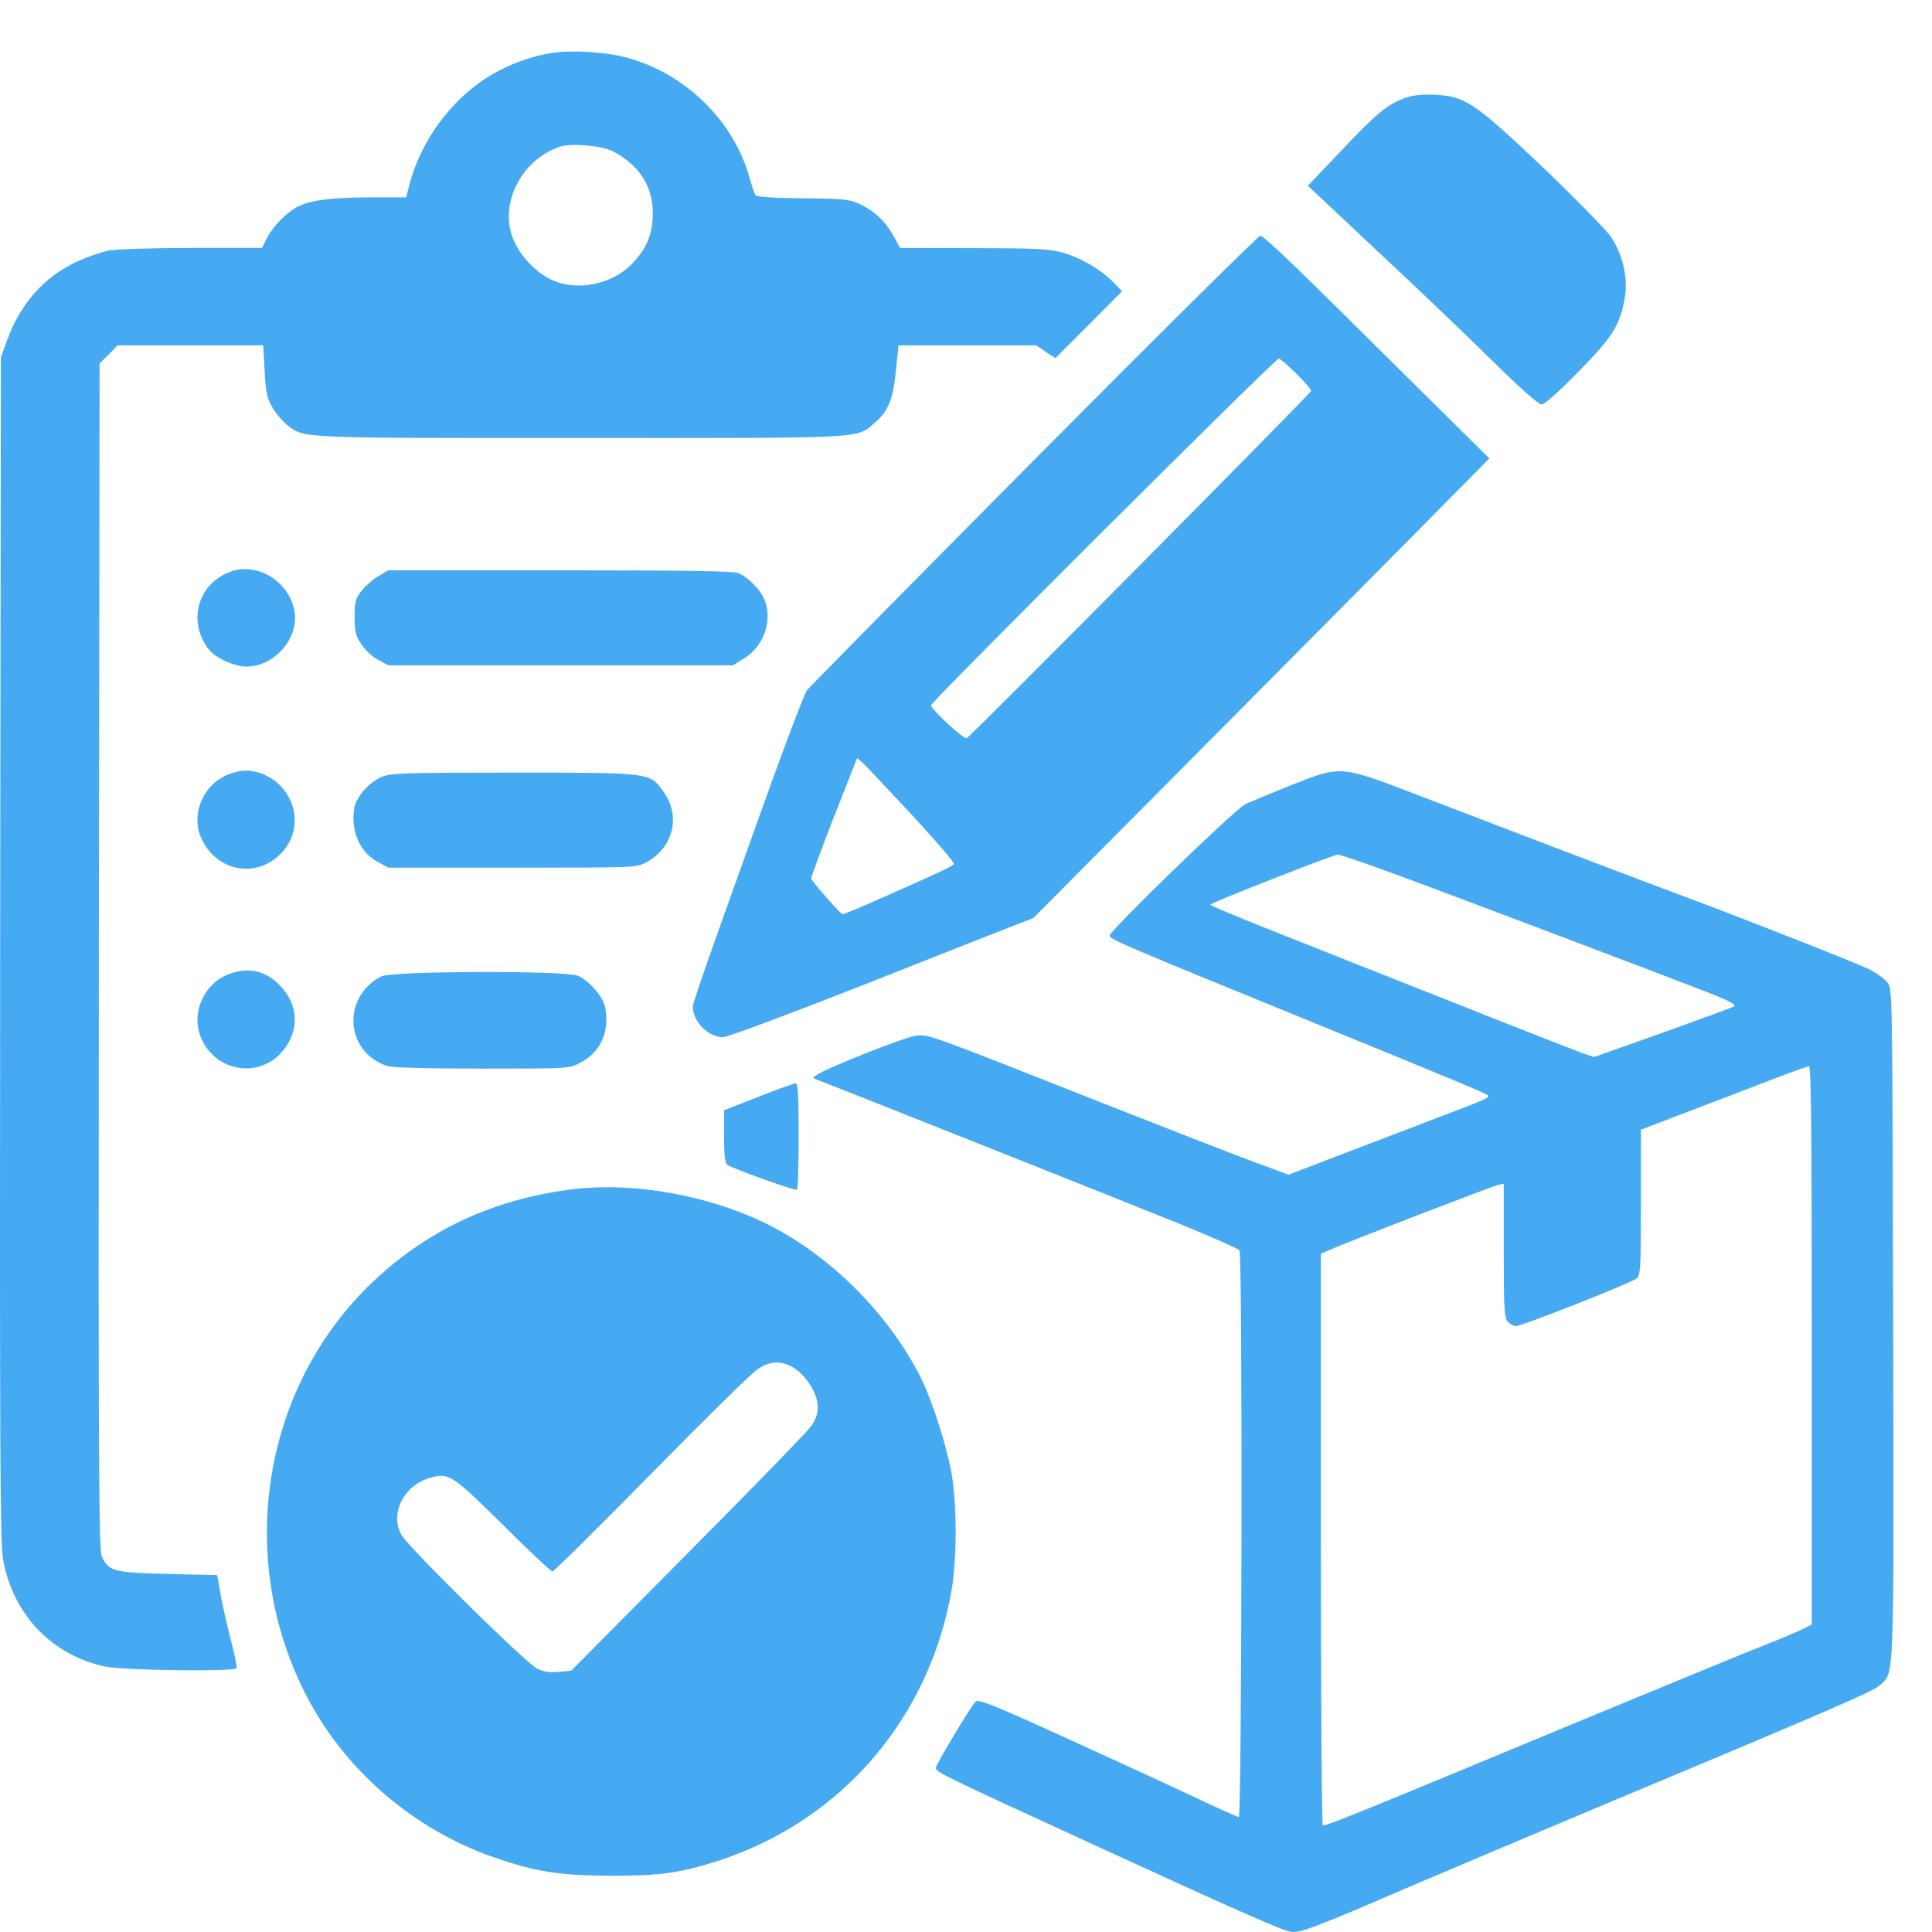 <svg width="37" height="37" viewBox="0 0 37 37" fill="none" xmlns="http://www.w3.org/2000/svg">
<path d="M10.571 1.014C10.225 1.07 9.903 1.176 9.58 1.342C8.746 1.761 8.064 2.632 7.829 3.582L7.778 3.78H7.124C6.372 3.78 5.976 3.83 5.727 3.946C5.501 4.052 5.234 4.324 5.11 4.563L5.017 4.748H3.69C2.948 4.748 2.238 4.771 2.086 4.798C1.939 4.826 1.648 4.927 1.446 5.024C0.837 5.314 0.39 5.821 0.141 6.503L0.017 6.845L0.003 18.159C-0.006 27.916 0.003 29.524 0.058 29.861C0.243 30.912 0.989 31.7 2.013 31.916C2.354 31.99 4.487 32.018 4.529 31.948C4.543 31.925 4.492 31.672 4.414 31.382C4.34 31.091 4.252 30.7 4.22 30.511L4.16 30.165L3.215 30.142C2.178 30.119 2.095 30.096 1.953 29.819C1.893 29.7 1.883 28.437 1.893 18.325L1.907 6.96L2.082 6.789L2.252 6.614H3.649H5.041L5.068 7.107C5.091 7.527 5.114 7.628 5.22 7.808C5.285 7.923 5.414 8.07 5.501 8.14C5.838 8.398 5.667 8.388 11.124 8.388C16.696 8.388 16.387 8.407 16.761 8.089C17.014 7.868 17.102 7.656 17.157 7.098L17.208 6.614H18.526H19.844L20.028 6.739L20.213 6.858L20.853 6.218L21.489 5.577L21.319 5.402C21.074 5.153 20.674 4.923 20.323 4.83C20.07 4.766 19.789 4.752 18.627 4.752L17.24 4.748L17.102 4.503C16.94 4.218 16.742 4.038 16.447 3.9C16.263 3.817 16.138 3.803 15.364 3.798C14.691 3.789 14.484 3.77 14.461 3.724C14.442 3.692 14.392 3.54 14.35 3.388C14.041 2.305 13.129 1.415 12.018 1.107C11.622 0.996 10.958 0.954 10.571 1.014ZM11.732 2.895C12.239 3.157 12.502 3.563 12.502 4.079C12.502 4.457 12.401 4.729 12.138 5.015C11.742 5.457 11.027 5.6 10.52 5.337C10.239 5.19 9.972 4.904 9.843 4.614C9.539 3.932 9.972 3.056 10.732 2.807C10.944 2.738 11.525 2.789 11.732 2.895Z" fill="#45AAF2"/>
<path d="M26.909 1.875C26.573 1.999 26.361 2.169 25.688 2.884L25.047 3.557L25.209 3.709C25.296 3.792 25.886 4.345 26.518 4.939C27.154 5.529 28.066 6.405 28.55 6.88C29.099 7.423 29.463 7.746 29.523 7.746C29.578 7.746 29.84 7.516 30.218 7.129C30.887 6.451 31.025 6.23 31.117 5.7C31.182 5.326 31.08 4.879 30.85 4.534C30.762 4.405 30.186 3.815 29.564 3.22C28.237 1.962 28.061 1.842 27.476 1.815C27.223 1.805 27.052 1.824 26.909 1.875Z" fill="#45AAF2"/>
<path d="M19.784 8.83C17.429 11.203 15.48 13.181 15.452 13.222C15.392 13.31 14.918 14.572 14.521 15.692C14.369 16.121 14.023 17.084 13.756 17.831C13.489 18.577 13.268 19.227 13.268 19.273C13.268 19.564 13.562 19.863 13.848 19.863C13.931 19.863 15.13 19.416 16.544 18.859C17.95 18.301 19.254 17.789 19.443 17.716L19.789 17.582L23.361 13.987C25.324 12.01 27.292 10.028 27.725 9.586L28.523 8.779L27.172 7.443C24.767 5.055 24.209 4.516 24.135 4.516C24.098 4.516 22.14 6.456 19.784 8.83ZM24.822 7.152C24.983 7.309 25.112 7.461 25.112 7.484C25.112 7.526 18.586 14.107 18.512 14.139C18.457 14.162 17.83 13.582 17.83 13.508C17.83 13.439 24.416 6.871 24.49 6.867C24.513 6.867 24.665 6.996 24.822 7.152ZM17.471 15.614C17.922 16.102 18.282 16.522 18.268 16.545C18.241 16.591 18.033 16.688 16.941 17.172C16.517 17.361 16.157 17.513 16.134 17.508C16.097 17.508 15.558 16.891 15.535 16.826C15.53 16.808 15.724 16.278 15.968 15.651L16.415 14.517L16.531 14.618C16.595 14.678 17.015 15.126 17.471 15.614Z" fill="#45AAF2"/>
<path d="M4.451 10.936C3.806 11.143 3.575 11.876 3.99 12.425C4.119 12.6 4.483 12.766 4.728 12.766C5.258 12.761 5.728 12.222 5.64 11.71C5.548 11.157 4.963 10.775 4.451 10.936Z" fill="#45AAF2"/>
<path d="M7.257 11.028C7.156 11.083 7.013 11.207 6.934 11.304C6.805 11.466 6.792 11.512 6.792 11.816C6.792 12.102 6.81 12.175 6.921 12.341C6.99 12.447 7.133 12.581 7.243 12.636L7.437 12.742H10.737H14.037L14.258 12.604C14.64 12.364 14.806 11.867 14.631 11.461C14.553 11.281 14.304 11.037 14.129 10.972C14.041 10.935 12.921 10.922 10.718 10.922H7.437L7.257 11.028Z" fill="#45AAF2"/>
<path d="M4.4 14.821C3.897 15.001 3.639 15.591 3.861 16.066C4.16 16.711 4.953 16.835 5.418 16.305C5.856 15.803 5.626 15.024 4.976 14.803C4.773 14.738 4.621 14.743 4.4 14.821Z" fill="#45AAF2"/>
<path d="M24.72 15.04C24.314 15.201 23.923 15.367 23.844 15.404C23.628 15.52 21.236 17.838 21.25 17.921C21.263 17.99 21.503 18.096 24.997 19.52C27.748 20.644 28.448 20.935 28.494 20.976C28.541 21.018 28.467 21.05 27.471 21.428C27.075 21.58 26.282 21.884 25.711 22.101L24.678 22.497L24.029 22.258C23.674 22.128 22.388 21.626 21.171 21.147C17.765 19.801 17.793 19.81 17.553 19.833C17.36 19.847 15.848 20.446 15.645 20.584C15.558 20.644 15.558 20.644 15.645 20.677C15.839 20.746 21.567 23.023 22.6 23.442C23.208 23.691 23.72 23.917 23.738 23.944C23.798 24.023 23.784 34.798 23.724 34.798C23.701 34.798 23.287 34.614 22.803 34.383C22.323 34.157 21.213 33.646 20.337 33.249C18.991 32.636 18.733 32.535 18.682 32.59C18.572 32.71 17.922 33.793 17.922 33.862C17.922 33.936 18.111 34.028 20.964 35.337C23.651 36.572 24.549 36.969 24.72 36.996C24.895 37.024 25.199 36.909 27.047 36.111C27.794 35.794 29.352 35.134 30.504 34.651C35.122 32.719 35.873 32.392 35.998 32.277C36.283 32.005 36.27 32.397 36.256 25.364C36.242 18.985 36.242 18.948 36.15 18.819C36.094 18.75 35.942 18.635 35.804 18.566C35.514 18.428 33.587 17.667 32.232 17.16C31.37 16.838 30.2 16.395 27.232 15.257C25.642 14.648 25.706 14.653 24.72 15.04ZM26.679 16.727C27.785 17.133 31.707 18.617 32.666 18.99C33.136 19.174 33.265 19.243 33.205 19.276C33.163 19.299 32.546 19.524 31.827 19.783L30.527 20.244L30.297 20.165C30.172 20.119 28.997 19.663 27.693 19.142C26.388 18.626 24.835 18.013 24.25 17.778C23.66 17.543 23.176 17.34 23.176 17.326C23.176 17.294 25.526 16.372 25.619 16.367C25.655 16.363 26.135 16.529 26.679 16.727ZM34.698 25.765V31.111L34.514 31.203C34.412 31.254 34.099 31.387 33.813 31.498C33.527 31.609 32.006 32.236 30.435 32.885C25.941 34.752 25.379 34.982 25.333 34.955C25.314 34.941 25.296 32.475 25.296 29.47V24.013L25.448 23.944C25.692 23.829 28.582 22.714 28.697 22.691L28.799 22.668V23.949C28.799 25.073 28.808 25.239 28.877 25.313C28.919 25.359 28.988 25.396 29.034 25.396C29.149 25.396 31.246 24.567 31.347 24.483C31.416 24.419 31.426 24.29 31.426 23.023V21.635L32.315 21.294C32.799 21.11 33.514 20.838 33.891 20.691C34.274 20.543 34.61 20.423 34.643 20.419C34.684 20.419 34.698 21.515 34.698 25.765Z" fill="#45AAF2"/>
<path d="M7.298 14.884C7.059 14.99 6.828 15.258 6.787 15.465C6.708 15.903 6.888 16.327 7.243 16.511L7.437 16.617H9.81C12.17 16.617 12.184 16.617 12.373 16.516C12.893 16.239 13.045 15.631 12.709 15.165C12.437 14.792 12.497 14.797 9.833 14.797C7.658 14.797 7.469 14.806 7.298 14.884Z" fill="#45AAF2"/>
<path d="M4.399 18.649C3.897 18.829 3.643 19.419 3.86 19.898C4.15 20.538 4.98 20.658 5.418 20.124C5.74 19.736 5.717 19.243 5.367 18.879C5.095 18.593 4.768 18.515 4.399 18.649Z" fill="#45AAF2"/>
<path d="M7.299 18.7C6.543 19.096 6.608 20.142 7.41 20.414C7.516 20.446 8.11 20.465 9.23 20.465C10.867 20.465 10.903 20.465 11.101 20.359C11.502 20.156 11.678 19.769 11.59 19.29C11.549 19.087 11.281 18.778 11.065 18.686C10.82 18.584 7.497 18.594 7.299 18.7Z" fill="#45AAF2"/>
<path d="M14.525 21.005L13.866 21.263V21.756C13.866 22.111 13.885 22.268 13.926 22.305C14.014 22.374 15.217 22.807 15.263 22.784C15.281 22.775 15.295 22.31 15.295 21.752C15.295 20.973 15.281 20.743 15.24 20.747C15.207 20.747 14.885 20.862 14.525 21.005Z" fill="#45AAF2"/>
<path d="M11.036 22.768C9.497 22.943 8.202 23.538 7.133 24.556C4.967 26.616 4.483 29.999 5.967 32.659C6.732 34.023 8.031 35.097 9.543 35.599C10.294 35.852 10.732 35.917 11.677 35.922C12.645 35.926 13.027 35.871 13.783 35.627C16.124 34.857 17.802 32.903 18.226 30.442C18.327 29.833 18.327 28.838 18.226 28.23C18.129 27.686 17.853 26.824 17.631 26.377C17.005 25.137 15.862 24.008 14.631 23.413C13.553 22.893 12.161 22.644 11.036 22.768ZM15.286 26.257C15.378 26.331 15.502 26.483 15.557 26.593C15.705 26.87 15.696 27.087 15.525 27.326C15.447 27.428 14.387 28.524 13.161 29.755L10.94 31.995L10.704 32.018C10.534 32.036 10.419 32.018 10.29 31.958C10.087 31.866 7.856 29.668 7.695 29.405C7.451 28.999 7.732 28.437 8.248 28.299C8.598 28.202 8.658 28.243 9.631 29.202C10.124 29.695 10.552 30.096 10.58 30.096C10.608 30.096 11.46 29.253 12.47 28.225C13.479 27.197 14.396 26.294 14.511 26.22C14.774 26.04 15.032 26.054 15.286 26.257Z" fill="#45AAF2"/>
</svg>
